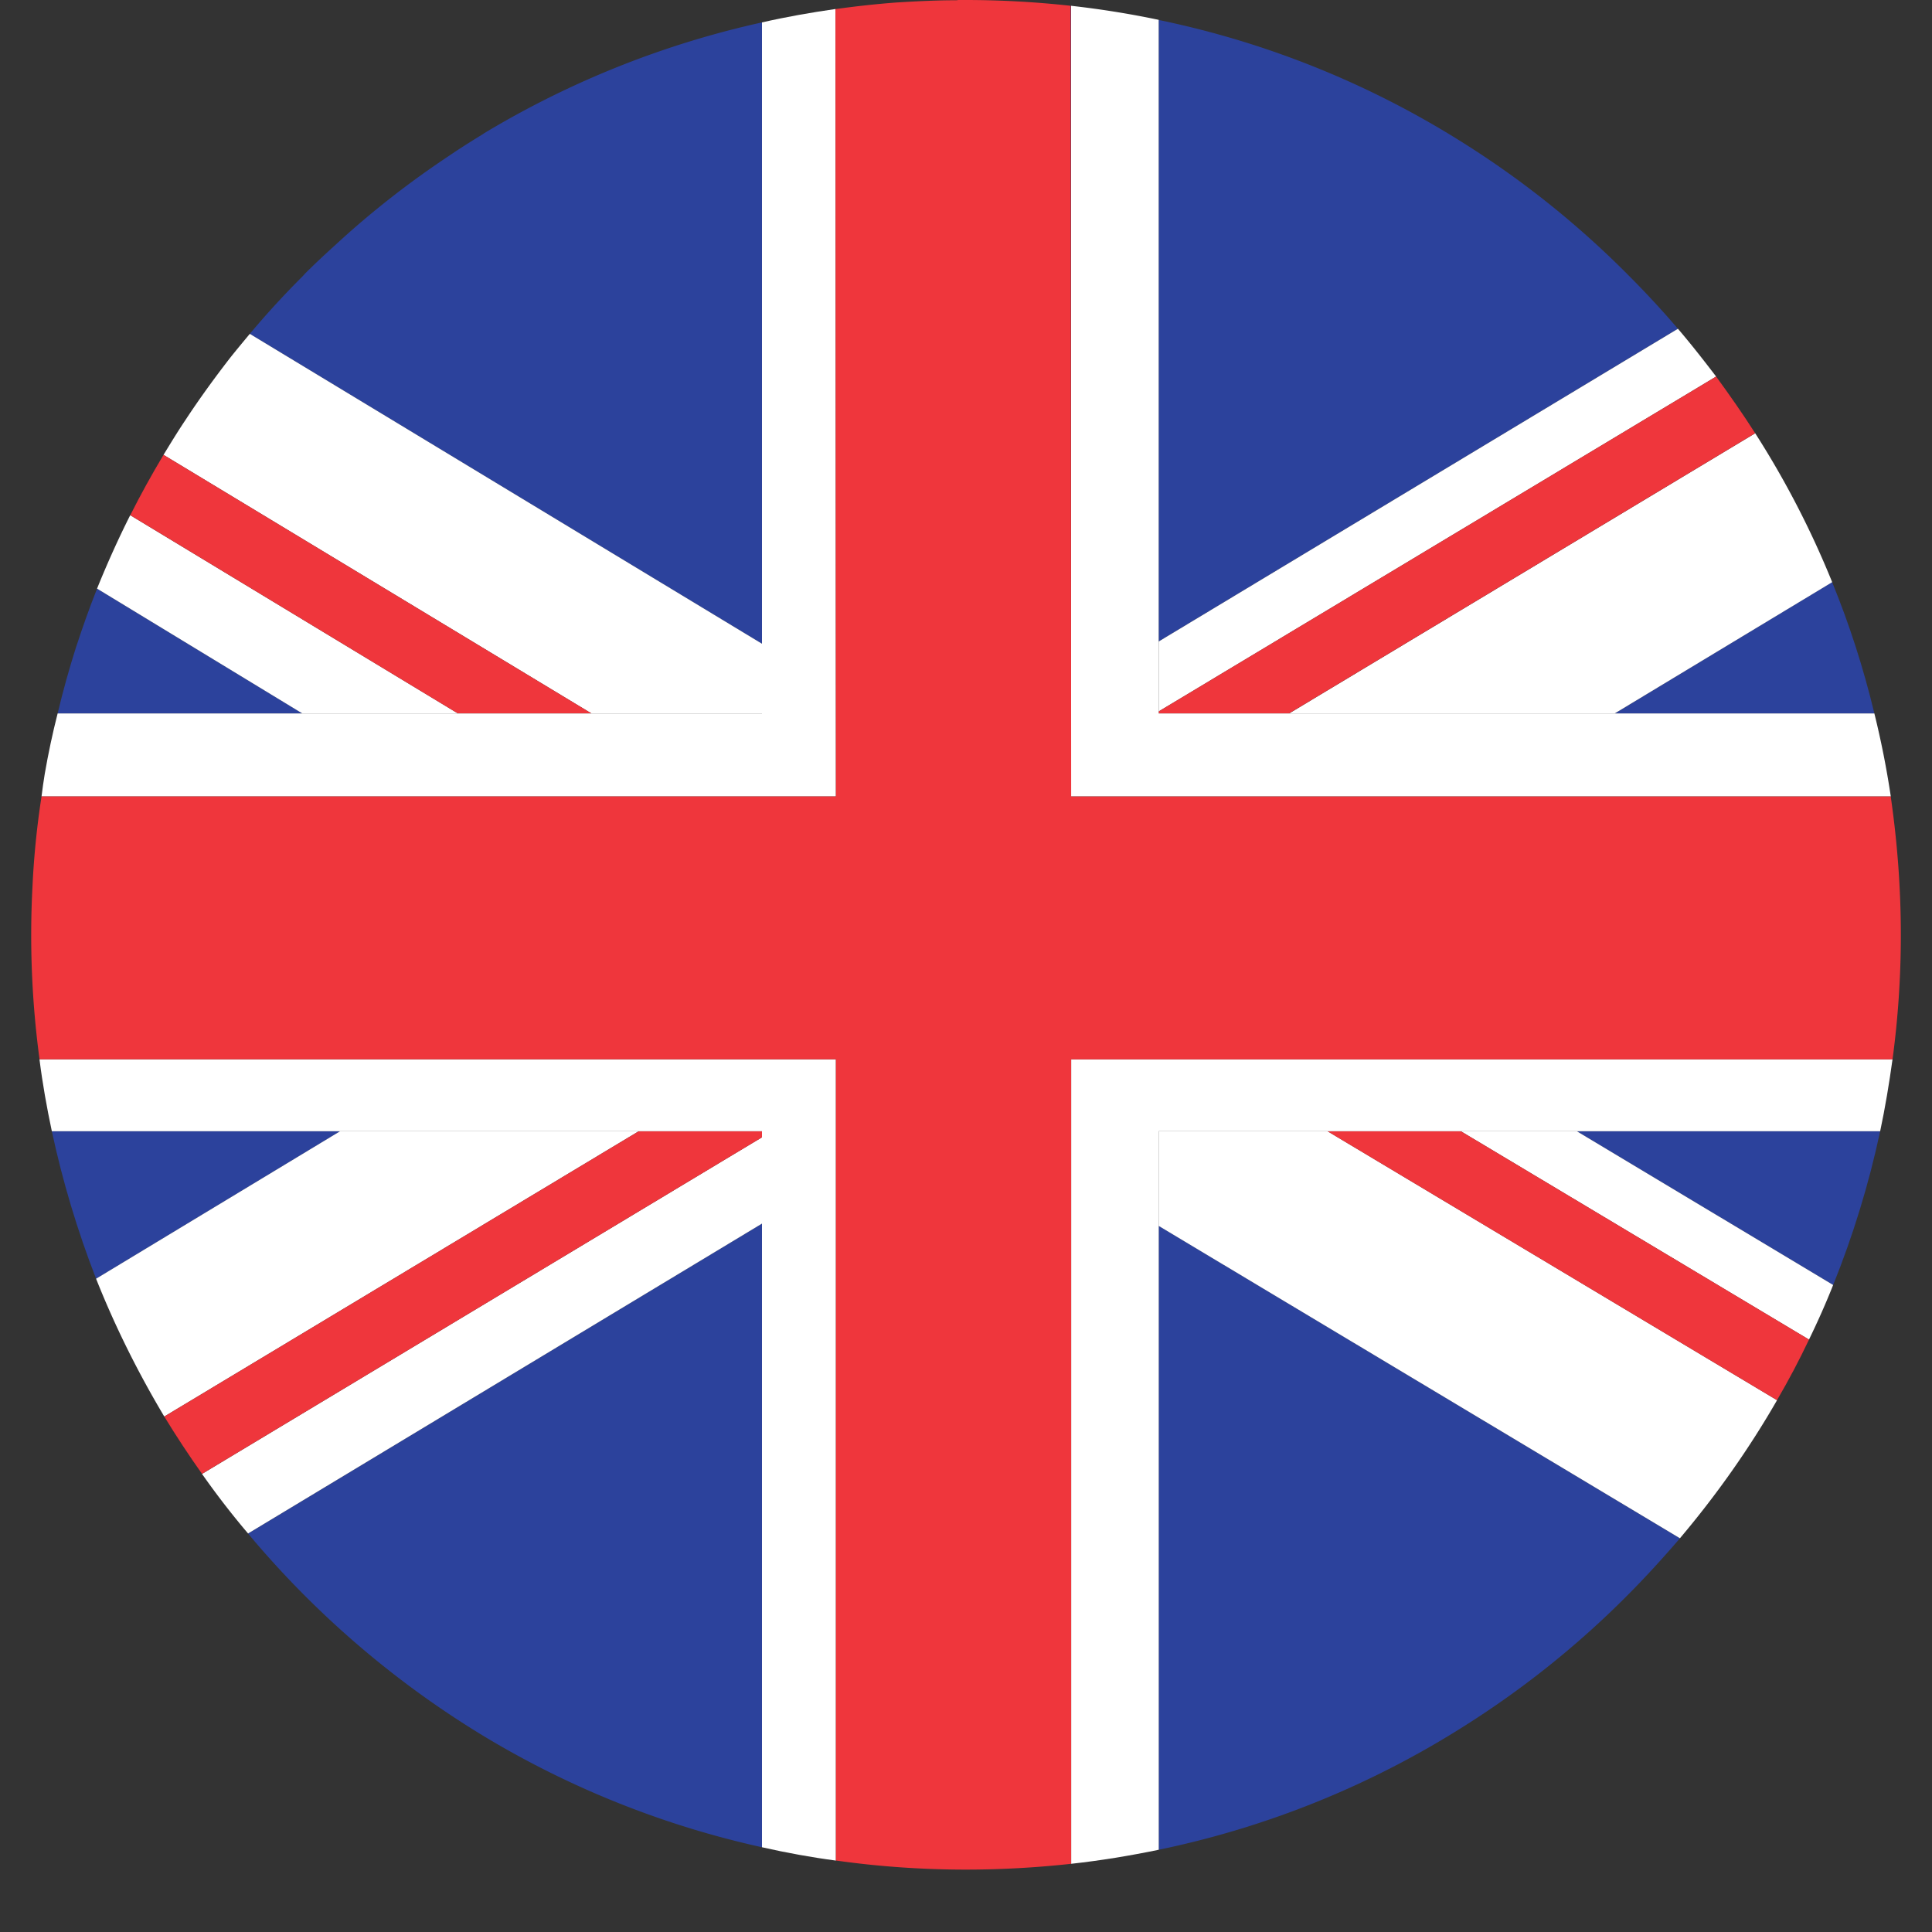 <svg xmlns="http://www.w3.org/2000/svg" width="40" height="40" version="1.0" viewBox="0 0 30 30"><rect x="0" y="0" width="30" height="30" fill="#333333" stroke="none"/><defs><clipPath id="a"><path d="M24 17h5.516v3H24Zm0 0"/></clipPath><clipPath id="b"><path d="M25 9h4.516v3H25Zm0 0"/></clipPath><clipPath id="c"><path d="M.484 9H5v3H.484Zm0 0"/></clipPath><clipPath id="d"><path d="M.484 17H6v3H.484Zm0 0"/></clipPath><clipPath id="e"><path d="M.484 16H13v13H.484Zm0 0"/></clipPath><clipPath id="f"><path d="M.484 0H13v13H.484Zm0 0"/></clipPath><clipPath id="g"><path d="M16 16h13.516v13H16Zm0 0"/></clipPath><clipPath id="h"><path d="M16 0h13.516v13H16Zm0 0"/></clipPath><clipPath id="i"><path d="M.484 0h29.032v29.031H.484Zm0 0"/></clipPath></defs><g clip-path="url(#a)"><path fill="#2c429c" d="M28.465 19.953c.312-.773.555-1.57.73-2.387h-4.71l3.98 2.387"/></g><path fill="#2c429c" d="M3.852 23.813a14.678 14.678 0 0 0 3.664 3.148 14.355 14.355 0 0 0 4.316 1.723V19l-7.98 4.813"/><g clip-path="url(#b)"><path fill="#2c429c" d="M29.105 11.078c-.168-.7-.386-1.379-.656-2.039l-3.375 2.04h4.031"/></g><g clip-path="url(#c)"><path fill="#2c429c" d="m1.508 9.14-.016.04c-.11.277-.207.554-.3.836l-.012.035c-.106.336-.203.68-.285 1.027h3.8L1.508 9.141"/></g><path fill="#2c429c" d="M26.055 5.105a14.79 14.79 0 0 0-.793-.855 14.404 14.404 0 0 0-2.504-2.008A14.25 14.25 0 0 0 17.992.31V9.96l8.063-4.856M11.832.348c-1.523.336-2.98.918-4.316 1.722l-.016.012c-.18.11-.36.223-.531.34-.617.41-1.203.867-1.754 1.375-.164.148-.324.297-.48.453-.016.02-.036.04-.055.059a13.524 13.524 0 0 0-.801.875l7.953 4.812V.348"/><g clip-path="url(#d)"><path fill="#2c429c" d="M.805 17.566c.168.782.398 1.547.687 2.29l3.79-2.29H.804"/></g><path fill="#2c429c" d="M16.633.09h-.008l.008 12.277V.09M17.992 28.723a14.25 14.25 0 0 0 4.766-1.934 14.404 14.404 0 0 0 2.504-2.008c.289-.289.562-.59.824-.894l-8.094-4.852v9.688"/><path fill="#fff" d="m22.684 17.566 5.406 3.235c.137-.281.262-.563.375-.848l-3.98-2.387h-1.801M25.074 11.078 28.45 9.04a14.088 14.088 0 0 0-1.195-2.312l-7.238 4.351h5.058M9.918 17.566H5.281l-3.789 2.29c.293.738.649 1.453 1.059 2.14l7.367-4.43M11.832 17.66l-8.695 5.227c.222.316.46.625.715.925L11.832 19v-1.34M11.832 11.078V9.996L3.879 5.184c-.106.128-.211.253-.313.382-.242.313-.472.63-.687.957-.121.18-.23.36-.34.54l6.645 4.015h2.648M17.992 17.566v1.47l8.094 4.85c.57-.675 1.074-1.39 1.508-2.144l-6.98-4.176h-2.622M17.992 11.047l8.656-5.2c-.191-.25-.386-.5-.593-.742l-8.063 4.856v1.086M7.11 11.078 2.022 8c-.187.371-.359.754-.515 1.14l3.187 1.938H7.11"/><path fill="#ef363c" d="M9.184 11.078 2.539 7.063c-.184.308-.355.617-.516.937l5.086 3.078h2.075M17.992 11.078h2.024l7.238-4.351c-.192-.301-.395-.59-.606-.88l-8.656 5.2v.031M11.832 17.566H9.918l-7.367 4.43c.183.3.379.598.586.89l8.695-5.226v-.094M20.613 17.566l6.98 4.176c.18-.308.345-.62.497-.941l-5.406-3.235h-2.07"/><g clip-path="url(#e)"><path fill="#fff" d="M9.918 17.566h1.914v11.118c.379.086.762.156 1.148.207V16.449H.613c.047.375.114.75.192 1.117h9.113"/></g><g clip-path="url(#f)"><path fill="#fff" d="M12.973.14c-.383.055-.766.122-1.141.208v10.73H.895c-.079.309-.145.621-.2.938-.02.117-.035.234-.05.351H12.98L12.973.141"/></g><g clip-path="url(#g)"><path fill="#fff" d="M16.633 28.941c.457-.05.91-.125 1.36-.218V17.566h11.202c.078-.367.14-.742.192-1.117H16.633v12.492"/></g><g clip-path="url(#h)"><path fill="#fff" d="M29.36 12.367a13.924 13.924 0 0 0-.255-1.289H17.992V.308a14.48 14.48 0 0 0-1.36-.218v12.277H29.36"/></g><g clip-path="url(#i)"><path fill="#ef363c" d="M12.98 28.89c.665.094 1.336.141 2.02.141.55 0 1.094-.031 1.633-.09V16.45h12.754a14.44 14.44 0 0 0 .129-1.933c0-.727-.055-1.446-.157-2.149H16.633L16.625.09A14.937 14.937 0 0 0 15 0h-.113c-.012 0-.028.004-.04.004-.316 0-.624.016-.933.035-.316.024-.629.059-.941.102l.007 12.226H.645a13.158 13.158 0 0 0-.141 1.406 14.44 14.44 0 0 0 .11 2.676H12.98v12.442"/></g></svg>